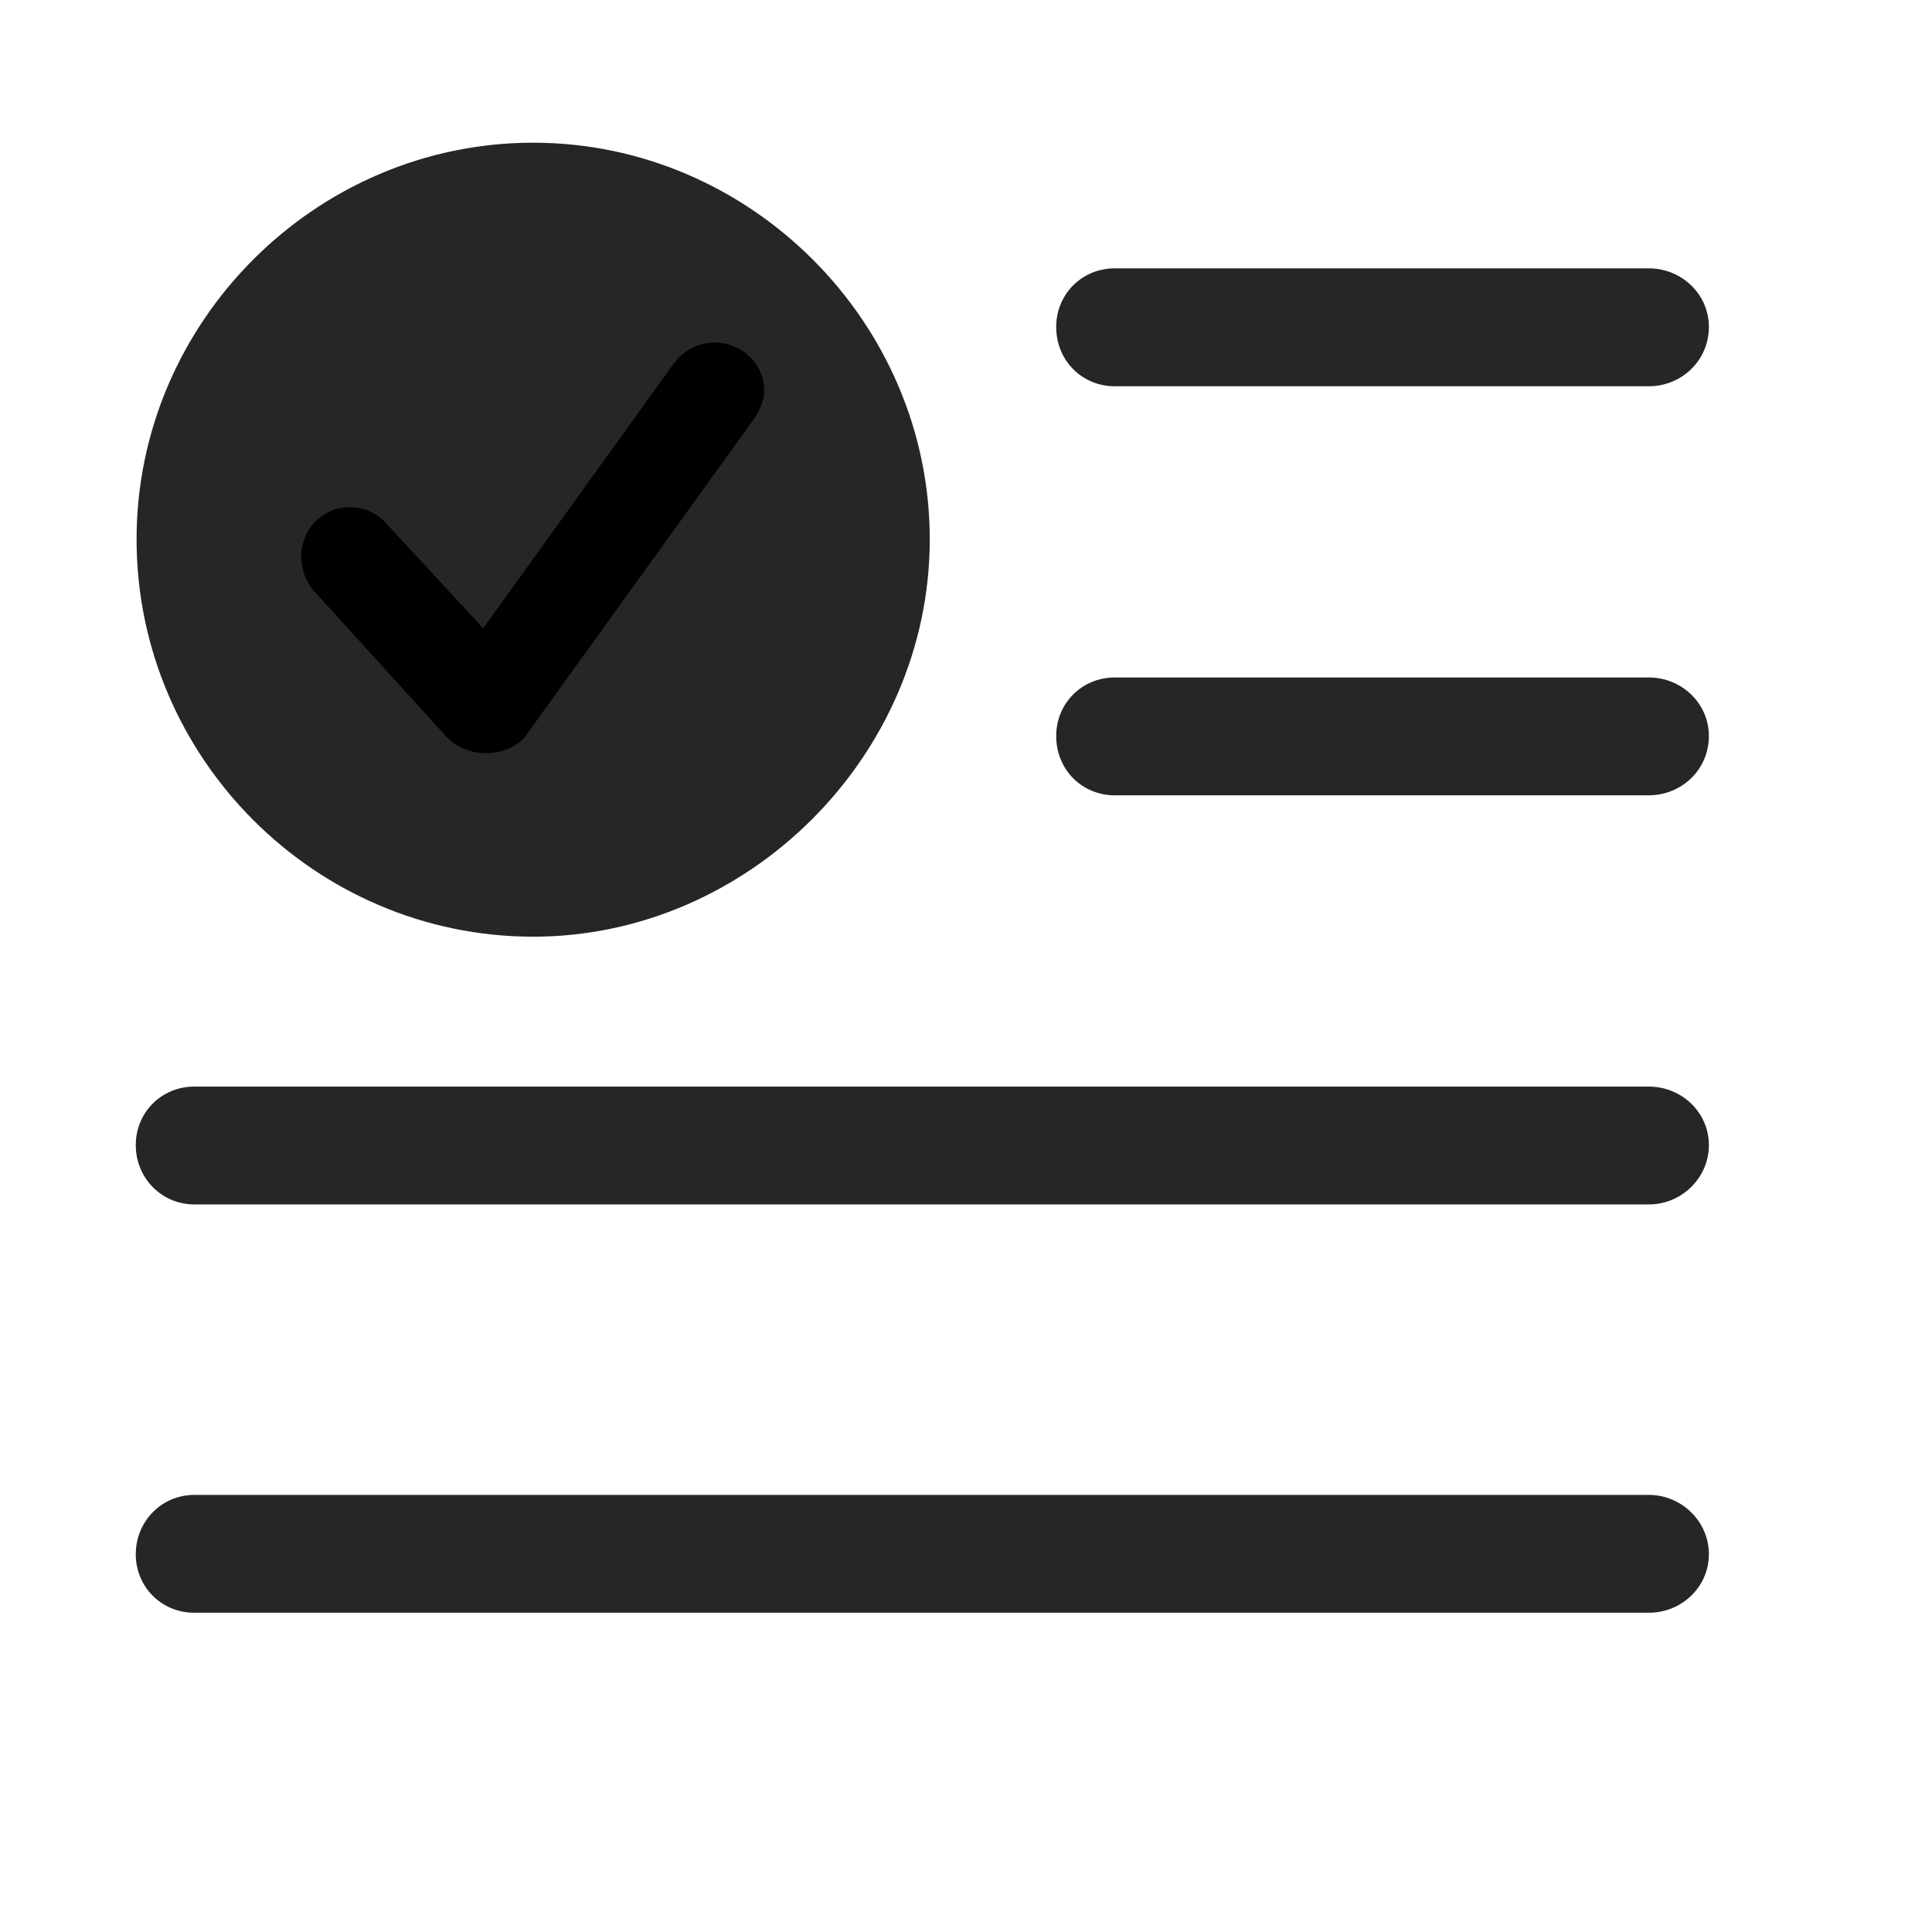 <svg width="29" height="29" viewBox="0 0 29 29" fill="currentColor" xmlns="http://www.w3.org/2000/svg">
<g clip-path="url(#clip0_2207_37090)">
<path d="M16.733 5.798H24.749C25.241 5.798 25.651 5.411 25.651 4.907C25.651 4.415 25.241 4.028 24.749 4.028H16.733C16.241 4.028 15.854 4.415 15.854 4.907C15.854 5.411 16.241 5.798 16.733 5.798ZM16.733 11.938H24.749C25.241 11.938 25.651 11.552 25.651 11.048C25.651 10.556 25.241 10.169 24.749 10.169H16.733C16.241 10.169 15.854 10.556 15.854 11.048C15.854 11.552 16.241 11.938 16.733 11.938ZM2.917 18.079H24.749C25.241 18.079 25.651 17.681 25.651 17.189C25.651 16.696 25.241 16.31 24.749 16.31H2.917C2.425 16.31 2.038 16.696 2.038 17.189C2.038 17.681 2.425 18.079 2.917 18.079ZM2.917 24.208H24.749C25.241 24.208 25.651 23.821 25.651 23.329C25.651 22.837 25.241 22.439 24.749 22.439H2.917C2.425 22.439 2.038 22.837 2.038 23.329C2.038 23.821 2.425 24.208 2.917 24.208Z" fill="currentColor" fill-opacity="0.85"/>
<path d="M8.003 14.06C11.225 14.06 13.956 11.352 13.956 8.095C13.956 4.837 11.261 2.142 8.003 2.142C4.733 2.142 2.05 4.837 2.05 8.095C2.05 11.376 4.733 14.06 8.003 14.06Z" fill="currentColor" fill-opacity="0.85"/>
<path d="M7.288 11.306C7.089 11.306 6.854 11.224 6.702 11.06L4.721 8.88C4.581 8.739 4.522 8.517 4.522 8.353C4.522 7.931 4.85 7.614 5.249 7.614C5.507 7.614 5.694 7.731 5.811 7.872L7.253 9.431L10.112 5.458C10.253 5.271 10.464 5.142 10.733 5.142C11.12 5.142 11.471 5.446 11.471 5.868C11.471 5.997 11.413 6.149 11.307 6.302L7.897 11.036C7.78 11.2 7.546 11.306 7.288 11.306Z" fill="currentColor"/>
</g>
<defs>
<clipPath id="clip0_2207_37090">
<rect width="23.613" height="24.035" fill="currentColor" transform="translate(2.038 2.142)"/>
</clipPath>
</defs>
</svg>
